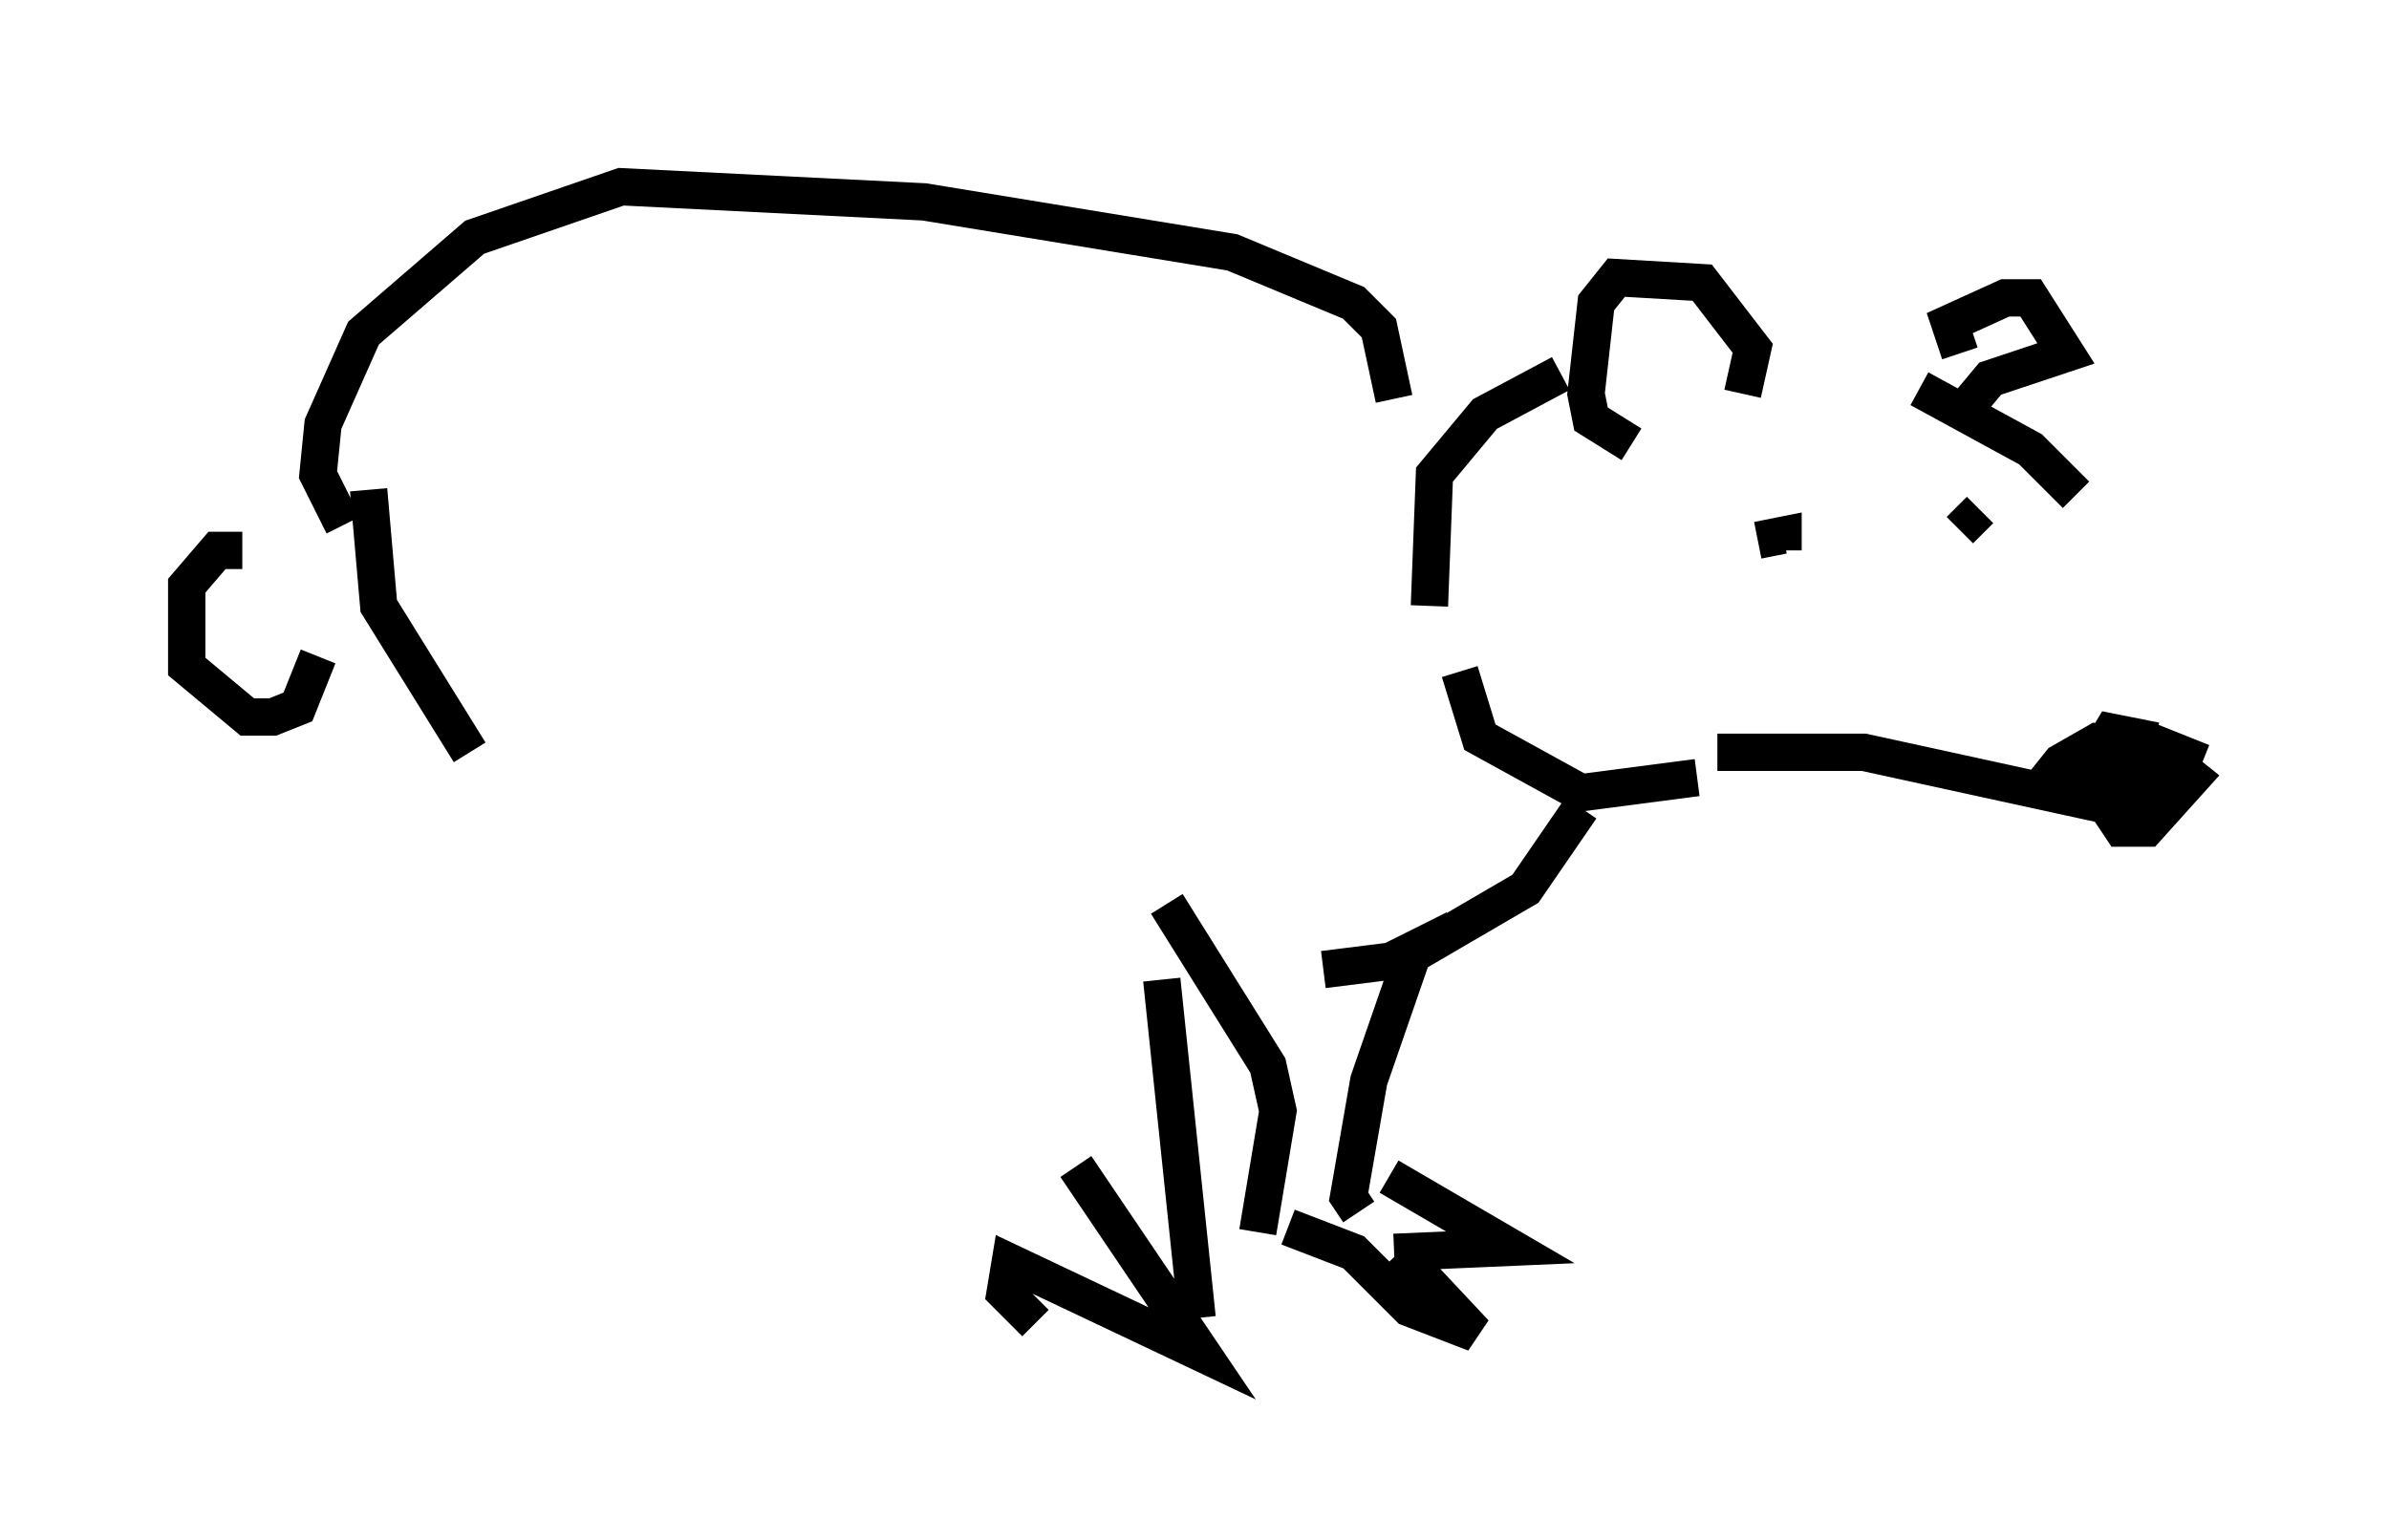 <?xml version="1.0" encoding="utf-8" ?>
<svg baseProfile="full" height="41.258" version="1.1" width="63.991" xmlns="http://www.w3.org/2000/svg" xmlns:ev="http://www.w3.org/2001/xml-events" xmlns:xlink="http://www.w3.org/1999/xlink"><defs /><rect fill="white" height="41.258" width="63.991" x="0" y="0" /><path d="M55.067, 14.202 m3.654, 6.495 m-12.72, -0.541 l3.924, 0.0 7.442, 1.624 m1.624, -1.353 l-1.353, -0.541 -1.353, 0.406 l0.0, 1.083 0.541, 0.812 l0.677, 0.0 1.218, -1.353 l-0.677, -0.541 -1.353, -0.271 l-1.353, 0.947 1.488, 0.541 l0.406, -1.759 -0.677, -0.135 l-0.406, 0.677 0.0, 0.677 l0.677, 0.406 0.0, -1.353 l-0.677, -0.135 -0.947, 0.541 l-0.541, 0.677 0.406, 0.135 m2.03, -0.947 l-0.947, 1.083 1.488, 0.406 l0.271, -0.677 -1.218, -1.218 m-4.195, -7.172 l0.0, 0.0 m-5.413, 1.759 l0.677, -0.135 0.0, 0.406 m5.277, -1.083 l-0.541, 0.541 m-5.819, -3.654 l0.271, -1.218 -1.353, -1.759 l-2.3, -0.135 -0.541, 0.677 l-0.271, 2.436 0.135, 0.677 l1.083, 0.677 m8.796, -2.436 l-0.271, -0.812 1.488, -0.677 l0.677, 0.0 0.947, 1.488 l-2.03, 0.677 -0.677, 0.812 m2.977, 2.3 l-1.218, -1.218 -2.977, -1.624 m-5.954, 10.419 l-3.112, 0.406 -2.706, -1.488 l-0.541, -1.759 m2.706, -7.984 l-2.03, 1.083 -1.353, 1.624 l-0.135, 3.518 m-0.947, -5.548 l-0.406, -1.894 -0.677, -0.677 l-3.248, -1.353 -8.254, -1.353 l-8.119, -0.406 -3.924, 1.353 l-2.977, 2.571 -1.083, 2.436 l-0.135, 1.353 0.677, 1.353 m33.153, 7.578 l-1.488, 2.165 -3.248, 1.894 l-2.165, 0.271 m1.624, -0.135 l0.812, -0.406 -1.218, 3.518 l-0.541, 3.112 0.271, 0.406 m0.812, -0.947 l3.248, 1.894 -3.112, 0.135 m0.135, 0.0 l2.03, 2.165 -1.759, -0.677 l-1.488, -1.488 -1.759, -0.677 m-3.248, -8.66 l2.706, 4.33 0.271, 1.218 l-0.541, 3.248 m-2.571, -6.766 l0.947, 9.066 m-3.248, -4.059 l3.383, 5.007 -5.142, -2.436 l-0.135, 0.812 0.812, 0.812 m-21.245, -20.703 l-0.677, 0.0 -0.812, 0.947 l0.0, 2.165 1.624, 1.353 l0.677, 0.0 0.677, -0.271 l0.541, -1.353 m1.353, -4.465 l0.271, 3.112 2.436, 3.924 " fill="none" stroke="black" stroke-width="1" /></svg>